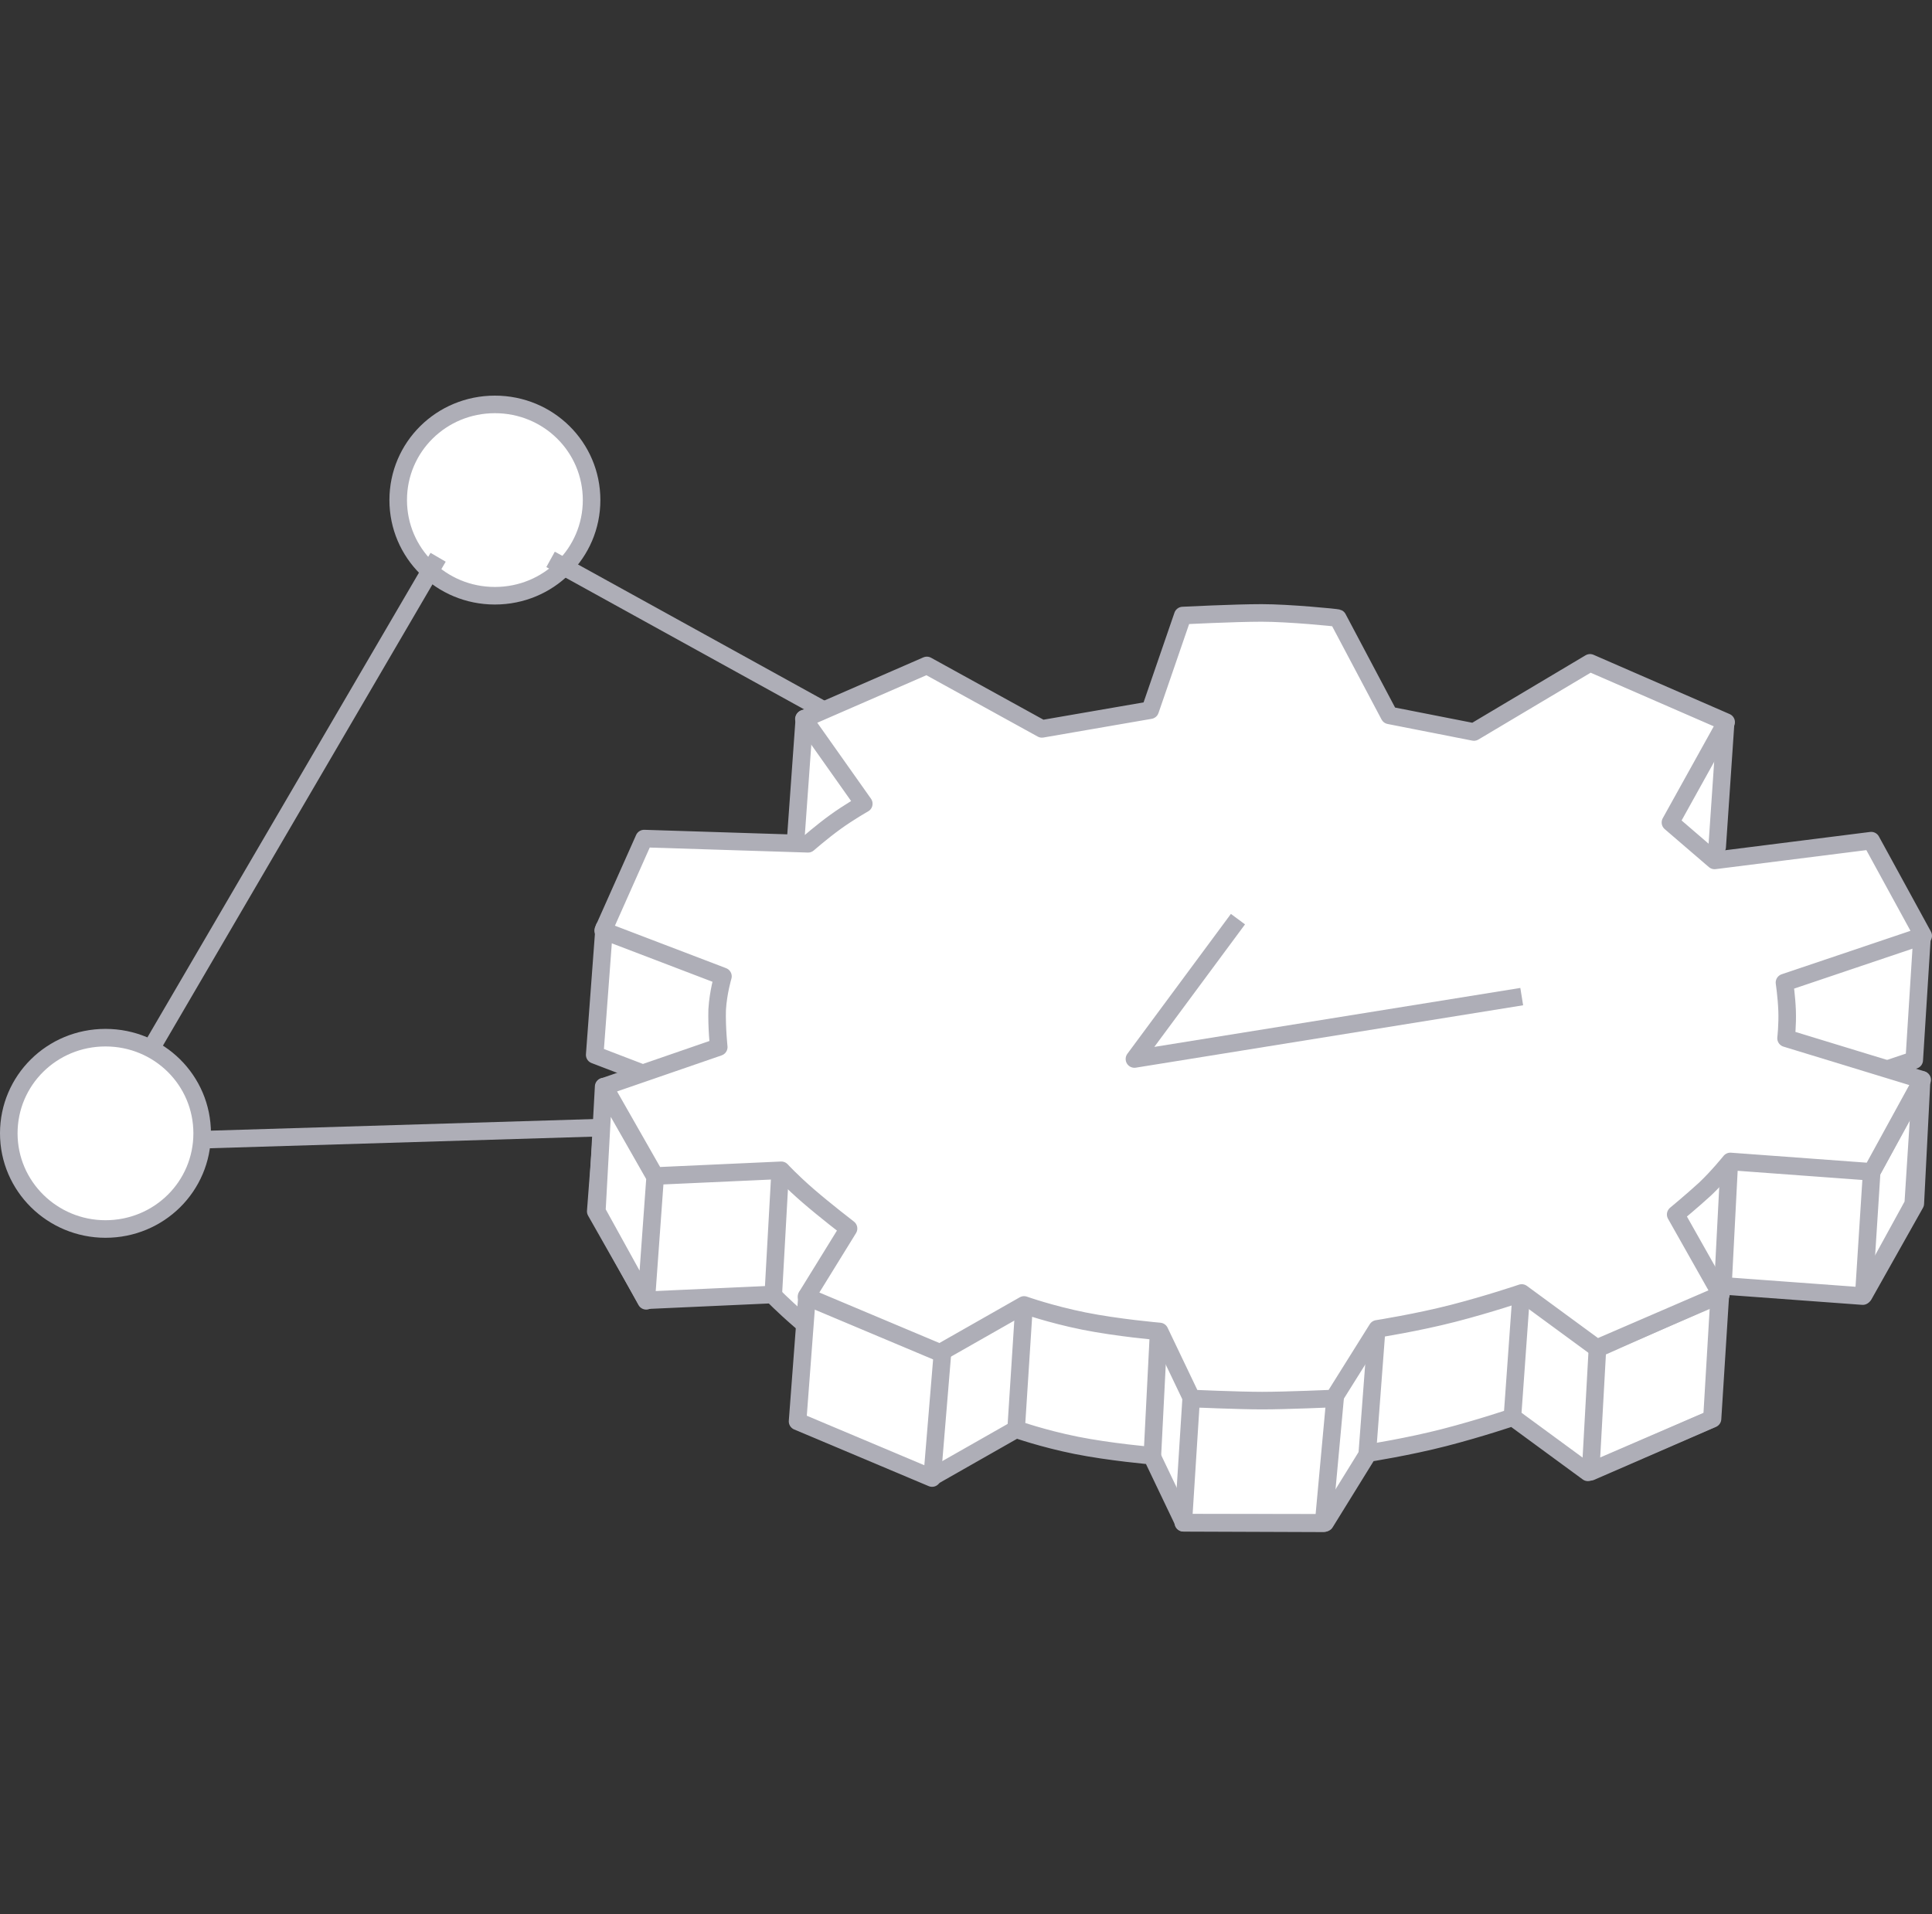 <svg width="220" height="218" viewBox="0 0 220 218" fill="none" xmlns="http://www.w3.org/2000/svg">
<rect x="0" y="0" width="220" height="218" fill="#333333" stroke="none"/>
<path d="M91.595 81.822L90.578 96.032L97.46 105.684C97.46 105.684 95.784 106.631 94.228 107.756C92.672 108.881 91.116 110.243 91.116 110.243L68.796 105.684L67.719 120.131L81.302 125.342C81.302 125.342 80.764 127.118 80.704 129.132C80.644 131.145 80.884 133.395 80.884 133.395L68.916 123.803L67.838 137.954L73.583 148.079L87.945 147.428C87.945 147.428 89.142 148.671 91.057 150.329C92.972 151.987 95.664 154.059 95.664 154.059L90.877 161.816L106.136 168.211L115.711 162.764C115.711 162.764 118.703 163.829 122.533 164.599C126.362 165.369 131.15 165.783 131.15 165.783L134.8 173.422H150.897L155.804 165.487C155.804 165.487 160.352 164.777 164.481 163.711C168.61 162.645 172.26 161.402 172.26 161.402L180.817 167.678L194.94 161.579L195.777 147.487L196.017 146.421L212.114 147.605L217.859 137.125L218.756 123.092L202.36 132.388C202.36 132.388 202.48 130.849 202.48 129.25C202.48 127.651 202.18 126.053 202.18 126.053L217.978 120.724L218.876 106.454L194.222 112.197L189.195 107.875L195.538 96.447L196.496 82.355L179.98 89.697L166.815 97.572L157.18 95.677L151.316 84.605C151.316 84.605 145.87 84.072 142.759 84.072C139.707 84.072 133.783 84.368 133.783 84.368L130.013 95.144L117.686 97.276L104.58 89.934L91.595 81.822Z" fill="white" stroke="#AEAEB7" stroke-width="2" stroke-miterlimit="10" stroke-linejoin="round"/>
<path d="M68.739 123.747L67.961 137.957L73.586 148.142L74.603 134.049L68.739 123.747Z" fill="white" stroke="#AEAEB7" stroke-width="2" stroke-miterlimit="10" stroke-linejoin="round"/>
<path d="M91.897 147.602L90.82 161.872L106.139 168.326L107.336 153.878L91.897 147.602Z" fill="white" stroke="#AEAEB7" stroke-width="2" stroke-miterlimit="10" stroke-linejoin="round"/>
<path d="M88.84 133.335L88.062 147.309" stroke="#AEAEB7" stroke-width="2" stroke-miterlimit="10" stroke-linejoin="round"/>
<path d="M116.609 148.729L115.711 162.703" stroke="#AEAEB7" stroke-width="2" stroke-miterlimit="10" stroke-linejoin="round"/>
<path d="M131.937 151.632L131.219 165.843" stroke="#AEAEB7" stroke-width="2" stroke-miterlimit="10" stroke-linejoin="round"/>
<path d="M135.64 159.271L134.742 173.422L150.72 173.481L152.036 159.152L135.64 159.271Z" stroke="#AEAEB7" stroke-width="2" stroke-miterlimit="10" stroke-linejoin="round"/>
<path d="M195.906 147.368L181.903 153.585L181.125 167.618L195.008 161.579L195.906 147.368Z" stroke="#AEAEB7" stroke-width="2" stroke-miterlimit="10" stroke-linejoin="round"/>
<path d="M156.765 151.338L155.688 165.608" stroke="#AEAEB7" stroke-width="2" stroke-miterlimit="10" stroke-linejoin="round"/>
<path d="M173.22 147.428L172.203 161.639" stroke="#AEAEB7" stroke-width="2" stroke-miterlimit="10" stroke-linejoin="round"/>
<path d="M196.921 132.328L196.203 146.243" stroke="#AEAEB7" stroke-width="2" stroke-miterlimit="10" stroke-linejoin="round"/>
<path d="M218.817 122.973L213.132 133.453L212.234 147.486L218.099 137.065L218.817 122.973Z" stroke="#AEAEB7" stroke-width="2" stroke-miterlimit="10" stroke-linejoin="round"/>
<path d="M143.66 69.804C140.608 69.804 134.684 70.1 134.684 70.1L130.974 80.877L118.647 83.008L105.541 75.784L91.539 81.883L98.361 91.535C98.361 91.535 96.685 92.482 95.129 93.607C93.573 94.732 92.017 96.094 92.017 96.094L73.347 95.502L68.68 105.982L82.323 111.193C82.323 111.193 81.785 112.969 81.665 114.982C81.605 116.996 81.845 119.246 81.845 119.246L68.799 123.746L74.604 133.93L88.966 133.279C88.966 133.279 90.103 134.522 92.017 136.18C93.932 137.838 96.625 139.91 96.625 139.91L91.838 147.667L107.037 154.062L116.612 148.614C116.612 148.614 119.604 149.68 123.434 150.45C127.264 151.22 132.051 151.634 132.051 151.634L135.701 159.272C135.701 159.272 141.027 159.509 143.72 159.509C146.472 159.509 151.858 159.272 151.858 159.272L156.825 151.338C156.825 151.338 161.373 150.628 165.502 149.562C169.631 148.496 173.281 147.252 173.281 147.252L181.838 153.529L195.961 147.43L190.814 138.312C190.814 138.312 192.609 136.831 194.165 135.41C195.661 133.989 197.038 132.272 197.038 132.272L213.135 133.456L218.879 122.976L203.381 118.239C203.381 118.239 203.56 116.699 203.5 115.101C203.441 113.502 203.201 111.903 203.201 111.903L218.999 106.574L213.075 95.739L195.242 97.989L190.216 93.666L196.559 82.239L181.06 75.489L167.835 83.364L158.201 81.469L152.337 70.396C152.217 70.337 146.772 69.804 143.66 69.804Z" fill="white" stroke="#AEAEB7" stroke-width="2" stroke-miterlimit="10" stroke-linejoin="round"/>
<path d="M140.968 104.676L129.18 120.604L173.282 113.499" stroke="#AEAEB7" stroke-width="2" stroke-miterlimit="10" stroke-linejoin="round"/>
<path d="M1 129.07C1 123.031 5.907 118.175 12.011 118.175C18.114 118.175 23.021 123.031 23.021 129.07C23.021 135.11 18.114 139.965 12.011 139.965C5.967 139.965 1 135.11 1 129.07Z" fill="white" stroke="#AEAEB7" stroke-width="2" stroke-miterlimit="10" stroke-linejoin="round"/>
<path d="M45.344 56.951C45.344 50.911 50.251 46.056 56.354 46.056C62.458 46.056 67.365 50.911 67.365 56.951C67.365 62.991 62.458 67.846 56.354 67.846C50.251 67.846 45.344 62.991 45.344 56.951Z" fill="white" stroke="#AEAEB7" stroke-width="2" stroke-miterlimit="10" stroke-linejoin="round"/>
<path d="M62.695 63.705L94.231 81.113" stroke="#AEAEB7" stroke-width="2" stroke-miterlimit="10" stroke-linejoin="round"/>
<path d="M49.889 63.465L17.336 119.183" stroke="#AEAEB7" stroke-width="2" stroke-miterlimit="10" stroke-linejoin="round"/>
<path d="M23.32 129.786L68.26 128.424" stroke="#AEAEB7" stroke-width="2" stroke-miterlimit="10" stroke-linejoin="round"/>
</svg>
